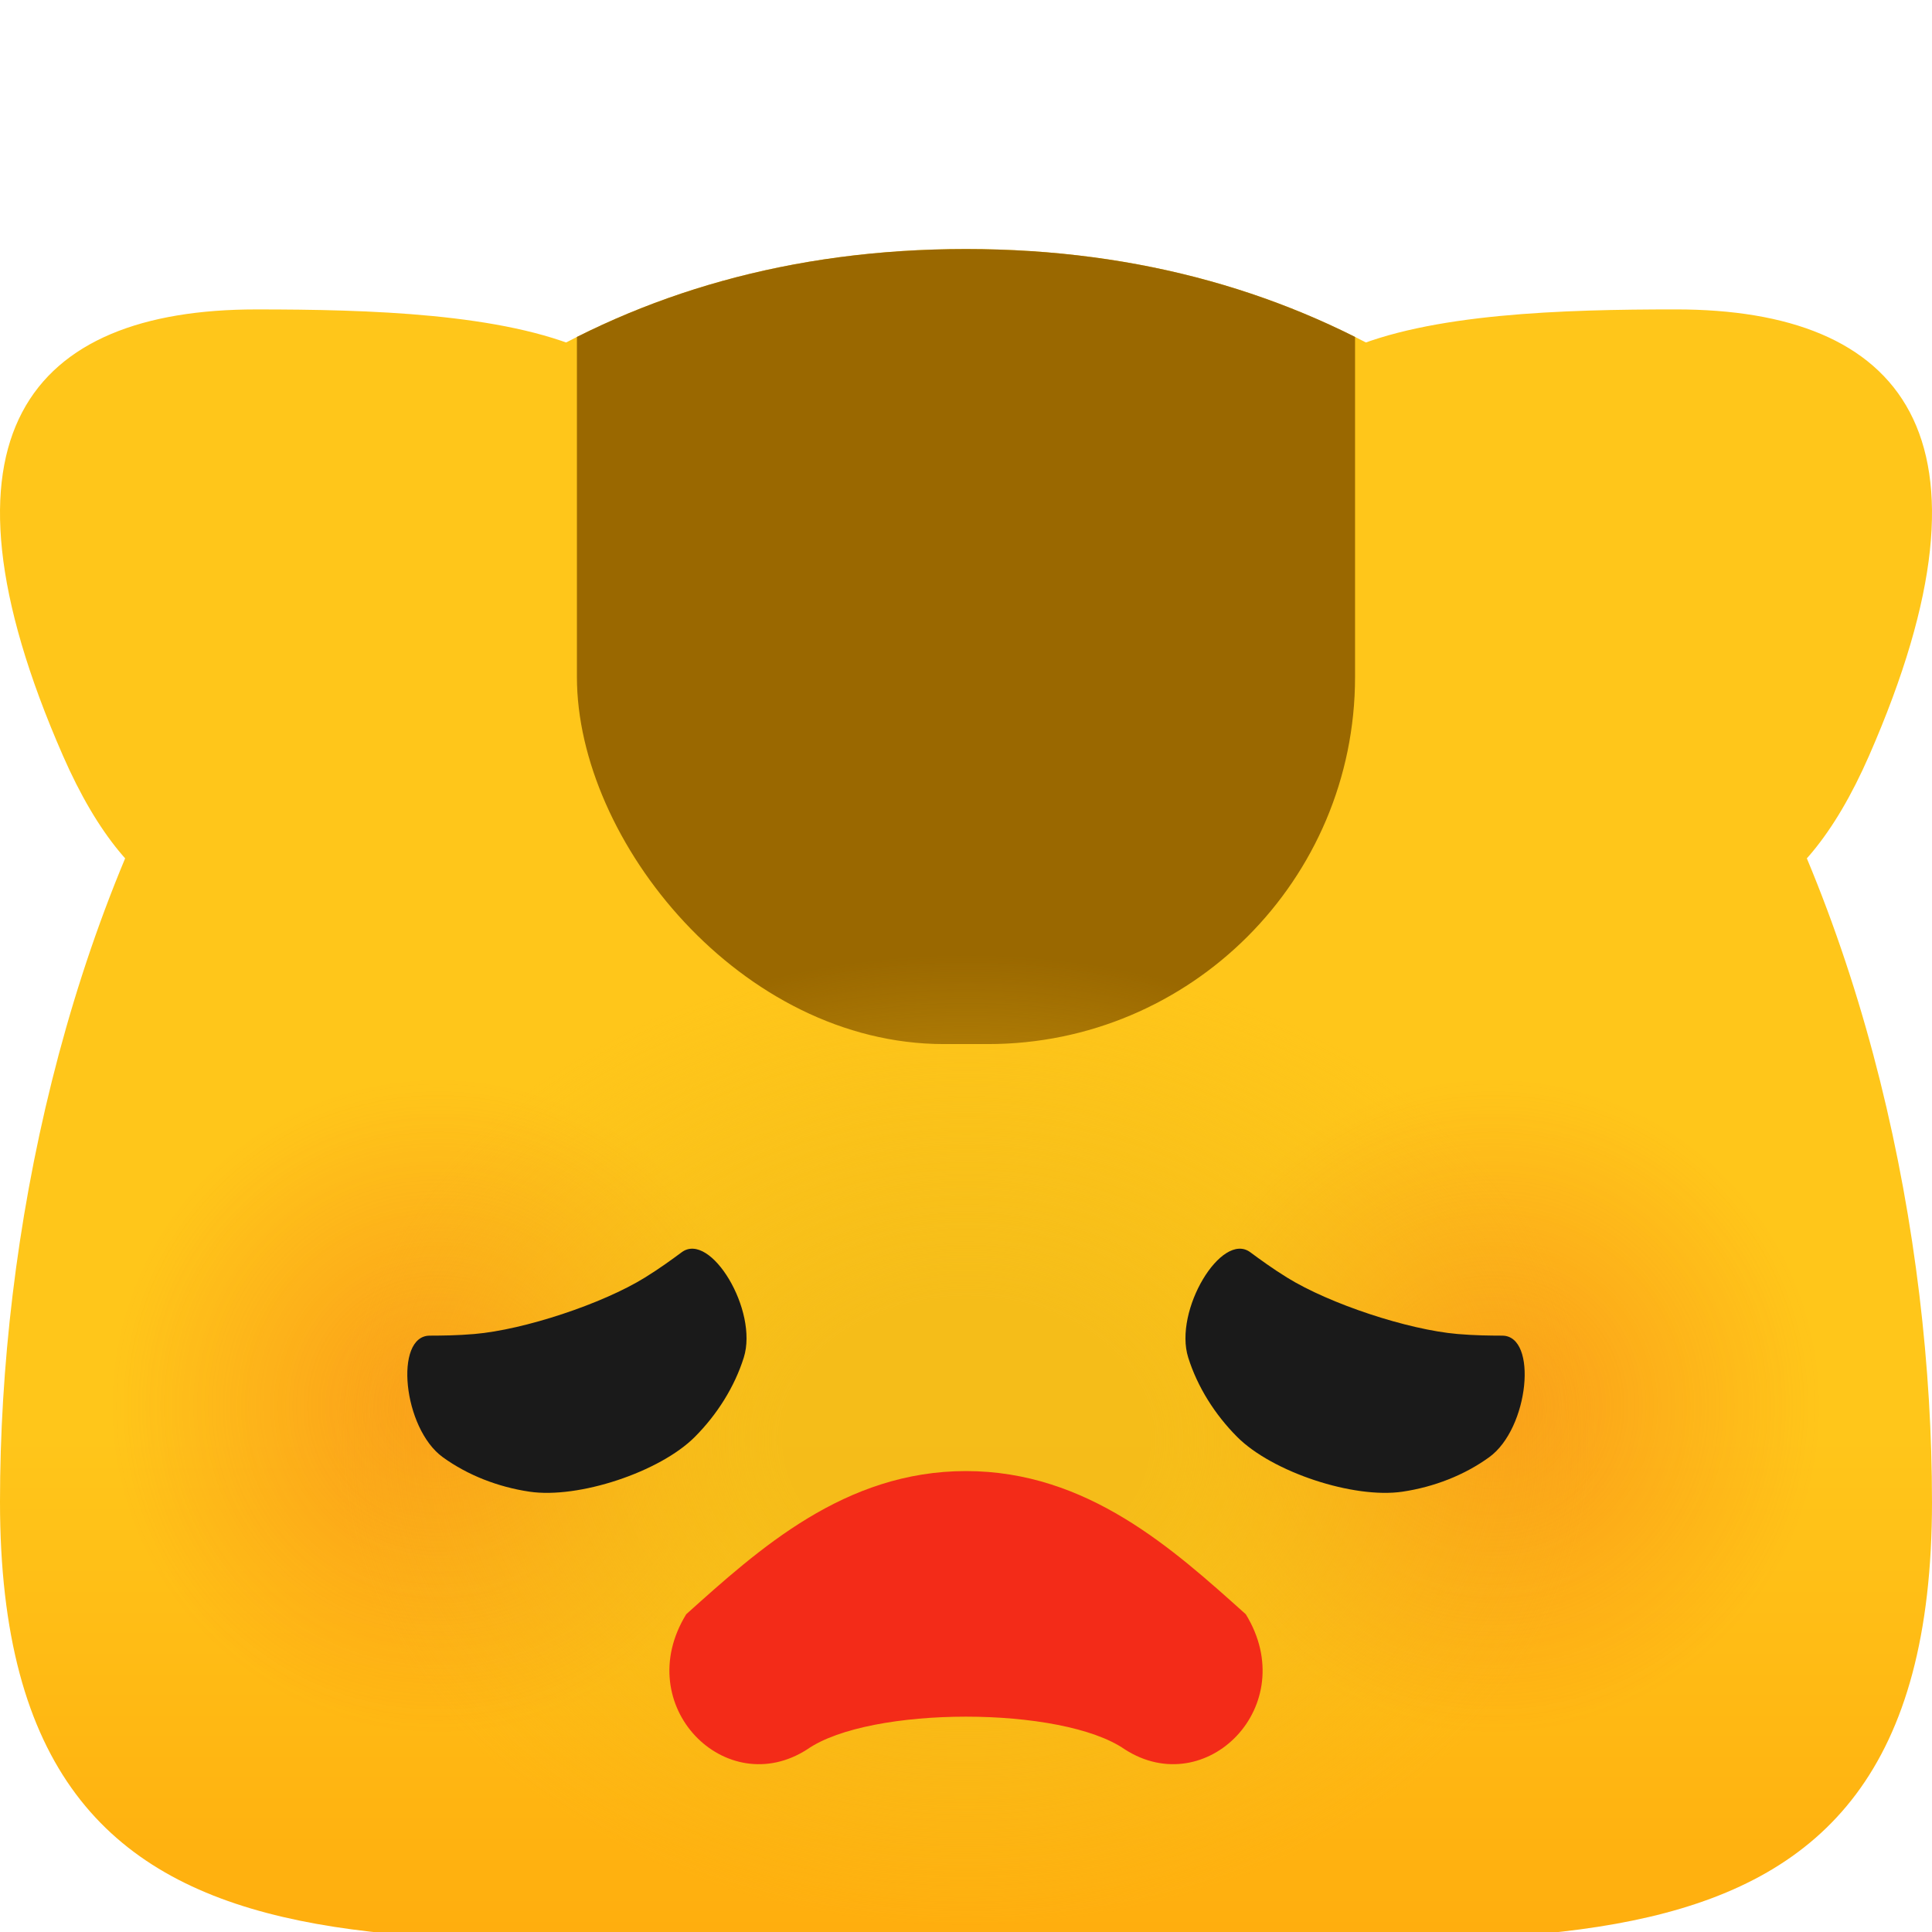 <?xml version="1.0" encoding="UTF-8" standalone="no"?>
<!-- Created with Inkscape (http://www.inkscape.org/) -->

<svg
   width="512"
   height="512"
   viewBox="0 0 135.467 135.467"
   version="1.1"
   id="svg5"
   inkscape:version="1.2.2 (b0a8486541, 2022-12-01)"
   sodipodi:docname="neoblobiksb_disappointed.svg"
   inkscape:export-filename="neoblobiksb_disappointed.png"
   inkscape:export-xdpi="48"
   inkscape:export-ydpi="48"
   xmlns:inkscape="http://www.inkscape.org/namespaces/inkscape"
   xmlns:sodipodi="http://sodipodi.sourceforge.net/DTD/sodipodi-0.dtd"
   xmlns:xlink="http://www.w3.org/1999/xlink"
   xmlns="http://www.w3.org/2000/svg"
   xmlns:svg="http://www.w3.org/2000/svg">
  <sodipodi:namedview
     id="namedview7"
     pagecolor="#ffffff"
     bordercolor="#000000"
     borderopacity="0.25"
     inkscape:showpageshadow="2"
     inkscape:pageopacity="0.0"
     inkscape:pagecheckerboard="0"
     inkscape:deskcolor="#d1d1d1"
     inkscape:document-units="mm"
     showgrid="false"
     inkscape:zoom="0.77326038"
     inkscape:cx="203.03639"
     inkscape:cy="354.34377"
     inkscape:window-width="1920"
     inkscape:window-height="1012"
     inkscape:window-x="0"
     inkscape:window-y="0"
     inkscape:window-maximized="1"
     inkscape:current-layer="layer1">
    <inkscape:grid
       type="xygrid"
       id="grid7702" />
  </sodipodi:namedview>
  <defs
     id="defs2">
    <linearGradient
       inkscape:collect="always"
       id="linearGradient8824">
      <stop
         style="stop-color:#f3bb19;stop-opacity:0.799;"
         offset="0.29"
         id="stop8820" />
      <stop
         style="stop-color:#f2bc19;stop-opacity:0;"
         offset="1"
         id="stop8822" />
    </linearGradient>
    <inkscape:path-effect
       effect="fillet_chamfer"
       id="path-effect7823"
       is_visible="true"
       lpeversion="1"
       nodesatellites_param="F,0,0,1,0,6.35,0,1 @ F,0,0,1,0,6.35,0,1 @ F,0,0,1,0,6.35,0,1 @ F,0,0,1,0,6.35,0,1"
       unit="px"
       method="auto"
       mode="F"
       radius="24"
       chamfer_steps="1"
       flexible="false"
       use_knot_distance="true"
       apply_no_radius="true"
       apply_with_radius="true"
       only_selected="false"
       hide_knots="false" />
    <inkscape:path-effect
       effect="bspline"
       id="path-effect7821"
       is_visible="true"
       lpeversion="1"
       weight="33.333"
       steps="2"
       helper_size="0"
       apply_no_weight="true"
       apply_with_weight="true"
       only_selected="false" />
    <linearGradient
       inkscape:collect="always"
       id="linearGradient4142">
      <stop
         style="stop-color:#f34e18;stop-opacity:0.35;"
         offset="0"
         id="stop4138" />
      <stop
         style="stop-color:#f34e18;stop-opacity:0;"
         offset="1"
         id="stop4140" />
    </linearGradient>
    <clipPath
       clipPathUnits="userSpaceOnUse"
       id="clipPath1338">
      <rect
         style="fill:#b46900;fill-opacity:1;stroke-width:1;stroke-linecap:round;stroke-linejoin:round;paint-order:markers stroke fill"
         id="rect1340"
         width="54.561"
         height="75.945"
         x="-64.266"
         y="-70.042"
         ry="25.741" />
    </clipPath>
    <radialGradient
       inkscape:collect="always"
       xlink:href="#linearGradient4142"
       id="radialGradient4200"
       cx="30.746"
       cy="98.631"
       fx="30.746"
       fy="98.631"
       r="14.414"
       gradientUnits="userSpaceOnUse"
       gradientTransform="matrix(1.593,0,0,1.593,-18.247,-58.534)" />
    <radialGradient
       inkscape:collect="always"
       xlink:href="#linearGradient4142"
       id="radialGradient4200-2"
       cx="30.746"
       cy="98.631"
       fx="30.746"
       fy="98.631"
       r="14.414"
       gradientUnits="userSpaceOnUse"
       gradientTransform="matrix(1.593,0,0,1.593,55.728,-58.534)" />
    <inkscape:path-effect
       effect="fillet_chamfer"
       id="path-effect7823-0"
       is_visible="true"
       lpeversion="1"
       nodesatellites_param="F,0,0,1,0,6.35,0,1 @ F,0,0,1,0,6.35,0,1 @ F,0,0,1,0,6.35,0,1 @ F,0,0,1,0,6.35,0,1"
       unit="px"
       method="auto"
       mode="F"
       radius="24"
       chamfer_steps="1"
       flexible="false"
       use_knot_distance="true"
       apply_no_radius="true"
       apply_with_radius="true"
       only_selected="false"
       hide_knots="false" />
    <inkscape:path-effect
       effect="fillet_chamfer"
       id="path-effect7823-2"
       is_visible="true"
       lpeversion="1"
       nodesatellites_param="F,0,0,1,0,6.35,0,1 @ F,0,0,1,0,6.35,0,1 @ F,0,0,1,0,6.35,0,1 @ F,0,0,1,0,6.35,0,1"
       unit="px"
       method="auto"
       mode="F"
       radius="24"
       chamfer_steps="1"
       flexible="false"
       use_knot_distance="true"
       apply_no_radius="true"
       apply_with_radius="true"
       only_selected="false"
       hide_knots="false" />
    <inkscape:path-effect
       effect="fillet_chamfer"
       id="path-effect7823-1"
       is_visible="true"
       lpeversion="1"
       nodesatellites_param="F,0,0,1,0,6.35,0,1 @ F,0,0,1,0,6.35,0,1 @ F,0,0,1,0,6.35,0,1 @ F,0,0,1,0,6.35,0,1"
       unit="px"
       method="auto"
       mode="F"
       radius="24"
       chamfer_steps="1"
       flexible="false"
       use_knot_distance="true"
       apply_no_radius="true"
       apply_with_radius="true"
       only_selected="false"
       hide_knots="false" />
    <inkscape:path-effect
       effect="fillet_chamfer"
       id="path-effect7823-7"
       is_visible="true"
       lpeversion="1"
       nodesatellites_param="F,0,0,1,0,6.35,0,1 @ F,0,0,1,0,6.35,0,1 @ F,0,0,1,0,6.35,0,1 @ F,0,0,1,0,6.35,0,1"
       unit="px"
       method="auto"
       mode="F"
       radius="24"
       chamfer_steps="1"
       flexible="false"
       use_knot_distance="true"
       apply_no_radius="true"
       apply_with_radius="true"
       only_selected="false"
       hide_knots="false" />
    <radialGradient
       inkscape:collect="always"
       xlink:href="#linearGradient8824"
       id="radialGradient8826"
       cx="67.733"
       cy="94.118"
       fx="67.733"
       fy="94.118"
       r="27.281"
       gradientTransform="matrix(1.629,0,0,1.248,-42.571,-16.48)"
       gradientUnits="userSpaceOnUse" />
    <linearGradient
       inkscape:collect="always"
       xlink:href="#linearGradient7258"
       id="linearGradient7260"
       x1="67.733"
       y1="135.467"
       x2="67.733"
       y2="17.462"
       gradientUnits="userSpaceOnUse" />
    <linearGradient
       inkscape:collect="always"
       id="linearGradient7258">
      <stop
         style="stop-color:#ffae0e;stop-opacity:1;"
         offset="0"
         id="stop7254" />
      <stop
         style="stop-color:#ffc61a;stop-opacity:1;"
         offset="0.294"
         id="stop7256" />
    </linearGradient>
  </defs>
  <g
     inkscape:label="Layer 1"
     inkscape:groupmode="layer"
     id="layer1">
    <g
       id="g365">
      <path
         id="path286"
         style="fill:url(#linearGradient7260);fill-opacity:1;stroke-linecap:round;stroke-linejoin:round;paint-order:markers stroke fill"
         d="m 135.467,105.304 c 0,37.408 -30.325,30.163 -67.733,30.163 C 30.325,135.467 0,142.712 0,105.304 0,67.896 18.349,17.462 67.733,17.462 c 49.384,0 67.733,50.434 67.733,87.842 z"
         sodipodi:nodetypes="ssszs" />
      <path
         id="path385"
         style="fill:#ffc61a;fill-opacity:1;stroke-width:1.524;stroke-linecap:round;stroke-linejoin:round;paint-order:markers stroke fill"
         d="M 42.745,41.393 C 29.947,59.988 14.252,75.468 4.409,52.977 -5.435,30.487 2.127,21.696 17.964,21.696 c 15.837,0 37.58,1.103 24.781,19.697 z"
         sodipodi:nodetypes="zzsz" />
      <path
         id="path385-3"
         style="fill:#ffc61a;fill-opacity:1;stroke-width:1.524;stroke-linecap:round;stroke-linejoin:round;paint-order:markers stroke fill"
         d="m 92.722,41.393 c 12.798,18.595 28.493,34.075 38.337,11.584 9.843,-22.49 2.281,-31.282 -13.555,-31.282 -15.837,0 -37.58,1.103 -24.781,19.697 z"
         sodipodi:nodetypes="zzsz" />
    </g>
    <circle
       style="mix-blend-mode:color-burn;fill:url(#radialGradient4200);fill-opacity:1;stroke:none;stroke-width:6;stroke-linecap:round;stroke-linejoin:round;stroke-dasharray:none;stroke-opacity:1;paint-order:markers stroke fill"
       id="path4136"
       cx="30.746"
       cy="98.631"
       r="22.968" />
    <circle
       style="mix-blend-mode:color-burn;fill:url(#radialGradient4200-2);fill-opacity:1;stroke:none;stroke-width:6;stroke-linecap:round;stroke-linejoin:round;stroke-dasharray:none;stroke-opacity:1;paint-order:markers stroke fill"
       id="path4136-2"
       cx="104.721"
       cy="98.631"
       r="22.968" />
    <path
       id="path286-7"
       style="fill:#9a6800;fill-opacity:1;stroke-linecap:round;stroke-linejoin:round;paint-order:markers stroke fill"
       d="m 30.748,37.999 c 0,37.408 -30.325,30.163 -67.733,30.163 -37.408,0 -67.733,7.246 -67.733,-30.163 0,-37.408 18.349,-87.842 67.733,-87.842 49.384,0 67.733,50.434 67.733,87.842 z"
       sodipodi:nodetypes="ssszs"
       clip-path="url(#clipPath1338)"
       transform="translate(104.718,67.305)" />
    <ellipse
       style="mix-blend-mode:multiply;fill:url(#radialGradient8826);fill-opacity:1;stroke:none;stroke-width:13.028;stroke-linecap:round;stroke-linejoin:round;stroke-dasharray:none;stroke-opacity:1;paint-order:markers stroke fill"
       id="path8403"
       cx="67.733"
       cy="100.997"
       rx="44.427"
       ry="34.052" />
    <path
       id="path1394-6-0-9-3"
       style="fill:#1a1a1a;stroke-width:1.409;stroke-linecap:round;stroke-linejoin:round;paint-order:markers stroke fill"
       d="m 47.802,87.803 c -0.705,0.521 -1.55,1.138 -2.586,1.779 -2.975,1.841 -8.462,3.657 -11.948,3.955 -1.213,0.104 -2.26,0.112 -3.136,0.115 -2.508,0.008 -1.88,6.499 0.914,8.522 1.745,1.263 3.872,2.09 6.075,2.418 3.438,0.512 9.145,-1.377 11.598,-3.839 1.572,-1.578 2.786,-3.511 3.433,-5.565 1.036,-3.29 -2.333,-8.875 -4.351,-7.385 z"
       sodipodi:nodetypes="szsss"
       inkscape:path-effect="#path-effect7823"
       inkscape:original-d="m 52.199098,88.941459 c -2.018546,-6.098525 -2.816989,0.03069 -12.727056,3.310818 -9.91006,3.280124 -14.207636,-1.162367 -12.18909,4.936159 2.018545,6.098534 10.014453,8.937434 16.112971,6.918874 6.098519,-2.01855 10.82172,-9.06733 8.803175,-15.165851 z" />
    <path
       id="path1394-6-0-9-3-9"
       style="fill:#1a1a1a;stroke-width:1.409;stroke-linecap:round;stroke-linejoin:round;paint-order:markers stroke fill"
       d="m 87.665,87.803 c 0.705,0.521 1.55,1.138 2.586,1.779 2.975,1.841 8.462,3.657 11.948,3.955 1.213,0.104 2.26,0.112 3.136,0.115 2.508,0.008 1.88,6.499 -0.914,8.522 -1.745,1.263 -3.872,2.09 -6.075,2.418 -3.438,0.512 -9.145,-1.377 -11.598,-3.839 -1.572,-1.578 -2.786,-3.511 -3.433,-5.565 -1.036,-3.29 2.333,-8.875 4.351,-7.385 z"
       sodipodi:nodetypes="szsss"
       inkscape:path-effect="#path-effect7823-7"
       inkscape:original-d="m 83.267575,88.941459 c 2.018546,-6.098525 2.816989,0.03069 12.727056,3.310818 9.910059,3.280124 14.207639,-1.162368 12.189089,4.936159 -2.01854,6.098534 -10.014452,8.937434 -16.11297,6.918874 -6.098519,-2.01855 -10.82172,-9.06733 -8.803175,-15.165851 z" />
    <path
       style="color:#000000;fill:#f32b18;stroke-width:1.59;stroke-linecap:round;stroke-linejoin:round;-inkscape-stroke:none;paint-order:markers stroke fill"
       d="m 48.114,113.188 c 5.092,-4.566 11.103,-10.04 19.617,-10.04 8.515,0 14.528,5.474 19.621,10.04 3.94,6.416 -2.791,13.147 -8.49,9.469 -4.398,-3.052 -17.86,-3.052 -22.257,0 -5.699,3.679 -12.43,-3.052 -8.49,-9.469 z"
       id="path1721"
       sodipodi:nodetypes="cscccc" />
  </g>
</svg>
